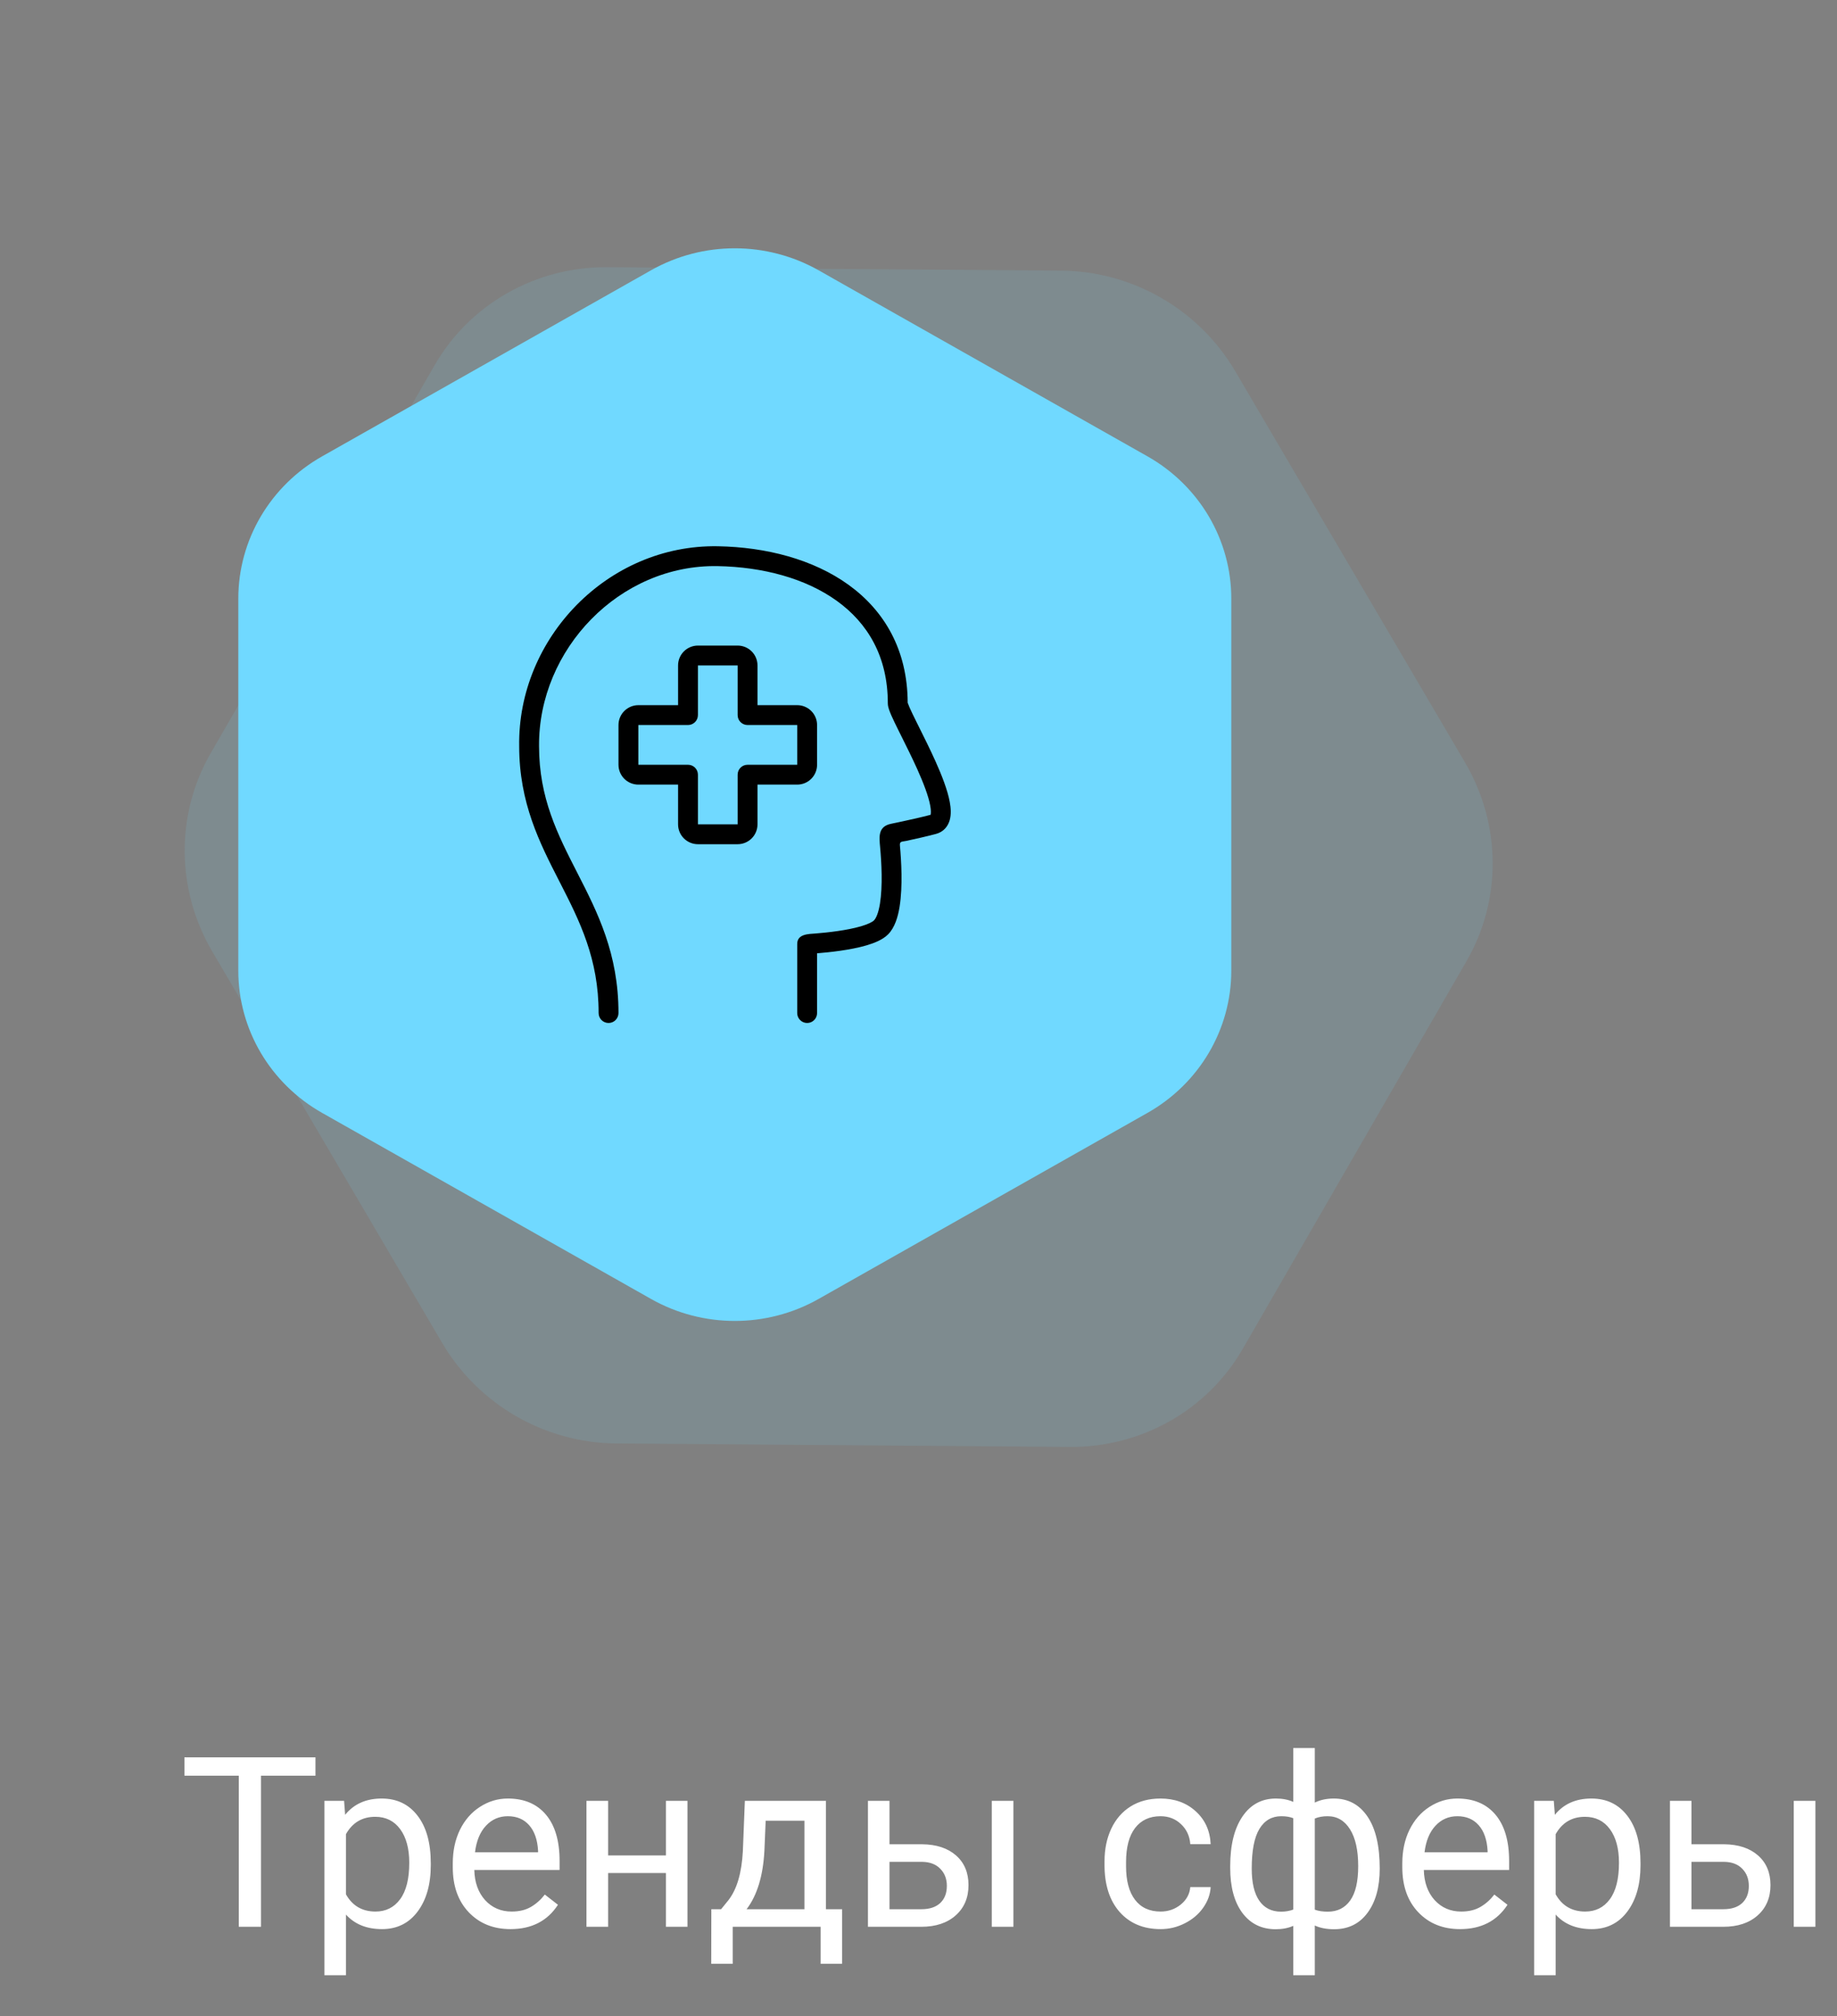 <svg width="185" height="203" viewBox="0 0 185 203" fill="none" xmlns="http://www.w3.org/2000/svg">
<rect x="0" y="0" width="185" height="203" fill="#808080" stroke="none"/>
<path d="M31.77 178.789H26.285V194H24.047V178.789H18.574V176.938H31.77V178.789ZM43.383 187.801C43.383 189.73 42.941 191.285 42.059 192.465C41.176 193.645 39.98 194.234 38.473 194.234C36.934 194.234 35.723 193.746 34.84 192.77V198.875H32.672V181.32H34.652L34.758 182.727C35.641 181.633 36.867 181.086 38.438 181.086C39.961 181.086 41.164 181.66 42.047 182.809C42.938 183.957 43.383 185.555 43.383 187.602V187.801ZM41.215 187.555C41.215 186.125 40.91 184.996 40.301 184.168C39.691 183.34 38.855 182.926 37.793 182.926C36.48 182.926 35.496 183.508 34.84 184.672V190.73C35.488 191.887 36.48 192.465 37.816 192.465C38.855 192.465 39.68 192.055 40.289 191.234C40.906 190.406 41.215 189.18 41.215 187.555ZM51.41 194.234C49.691 194.234 48.293 193.672 47.215 192.547C46.137 191.414 45.598 189.902 45.598 188.012V187.613C45.598 186.355 45.836 185.234 46.312 184.25C46.797 183.258 47.469 182.484 48.328 181.93C49.195 181.367 50.133 181.086 51.141 181.086C52.789 181.086 54.07 181.629 54.984 182.715C55.898 183.801 56.355 185.355 56.355 187.379V188.281H47.766C47.797 189.531 48.16 190.543 48.855 191.316C49.559 192.082 50.449 192.465 51.527 192.465C52.293 192.465 52.941 192.309 53.473 191.996C54.004 191.684 54.469 191.27 54.867 190.754L56.191 191.785C55.129 193.418 53.535 194.234 51.41 194.234ZM51.141 182.867C50.266 182.867 49.531 183.188 48.938 183.828C48.344 184.461 47.977 185.352 47.836 186.5H54.188V186.336C54.125 185.234 53.828 184.383 53.297 183.781C52.766 183.172 52.047 182.867 51.141 182.867ZM69.234 194H67.066V188.586H61.242V194H59.062V181.32H61.242V186.816H67.066V181.32H69.234V194ZM72.621 192.23L73.371 191.305C74.215 190.211 74.695 188.57 74.812 186.383L75.012 181.32H83.18V192.23H84.809V197.727H82.641V194H73.793V197.727H71.625L71.637 192.23H72.621ZM75.188 192.23H81.012V183.324H77.109L76.981 186.348C76.848 188.871 76.25 190.832 75.188 192.23ZM89.578 185.691H92.871C94.309 185.707 95.445 186.082 96.281 186.816C97.117 187.551 97.535 188.547 97.535 189.805C97.535 191.07 97.106 192.086 96.246 192.852C95.387 193.617 94.231 194 92.777 194H87.41V181.32H89.578V185.691ZM102.059 194H99.879V181.32H102.059V194ZM89.578 187.461V192.23H92.801C93.613 192.23 94.242 192.023 94.688 191.609C95.133 191.188 95.356 190.613 95.356 189.887C95.356 189.184 95.137 188.609 94.699 188.164C94.269 187.711 93.664 187.477 92.883 187.461H89.578ZM116.883 192.465C117.656 192.465 118.332 192.23 118.91 191.762C119.488 191.293 119.809 190.707 119.871 190.004H121.922C121.883 190.73 121.633 191.422 121.172 192.078C120.711 192.734 120.094 193.258 119.32 193.648C118.555 194.039 117.742 194.234 116.883 194.234C115.156 194.234 113.781 193.66 112.758 192.512C111.742 191.355 111.234 189.777 111.234 187.777V187.414C111.234 186.18 111.461 185.082 111.914 184.121C112.367 183.16 113.016 182.414 113.859 181.883C114.711 181.352 115.715 181.086 116.871 181.086C118.293 181.086 119.473 181.512 120.41 182.363C121.355 183.215 121.859 184.32 121.922 185.68H119.871C119.809 184.859 119.496 184.188 118.934 183.664C118.379 183.133 117.691 182.867 116.871 182.867C115.77 182.867 114.914 183.266 114.305 184.062C113.703 184.852 113.402 185.996 113.402 187.496V187.906C113.402 189.367 113.703 190.492 114.305 191.281C114.906 192.07 115.766 192.465 116.883 192.465ZM123.891 187.895C123.891 185.777 124.301 184.113 125.121 182.902C125.941 181.691 127.066 181.086 128.496 181.086C129.16 181.086 129.742 181.199 130.242 181.426V176H132.41V181.496C132.957 181.223 133.598 181.086 134.332 181.086C135.77 181.086 136.898 181.691 137.719 182.902C138.539 184.113 138.949 185.859 138.949 188.141C138.949 190.008 138.539 191.492 137.719 192.594C136.906 193.695 135.785 194.246 134.355 194.246C133.598 194.246 132.949 194.121 132.41 193.871V198.875H130.242V193.906C129.727 194.133 129.137 194.246 128.473 194.246C127.051 194.246 125.93 193.695 125.109 192.594C124.297 191.492 123.891 189.984 123.891 188.07V187.895ZM136.781 187.895C136.781 186.301 136.508 185.066 135.961 184.191C135.414 183.309 134.66 182.867 133.699 182.867C133.207 182.867 132.777 182.945 132.41 183.102V192.277C132.762 192.41 133.199 192.477 133.723 192.477C134.691 192.477 135.441 192.102 135.973 191.352C136.512 190.602 136.781 189.449 136.781 187.895ZM126.059 188.141C126.059 189.562 126.312 190.641 126.82 191.375C127.328 192.109 128.059 192.477 129.012 192.477C129.465 192.477 129.875 192.406 130.242 192.266V183.066C129.914 182.934 129.512 182.867 129.035 182.867C128.082 182.867 127.348 183.293 126.832 184.145C126.316 184.996 126.059 186.328 126.059 188.141ZM147.035 194.234C145.316 194.234 143.918 193.672 142.84 192.547C141.762 191.414 141.223 189.902 141.223 188.012V187.613C141.223 186.355 141.461 185.234 141.938 184.25C142.422 183.258 143.094 182.484 143.953 181.93C144.82 181.367 145.758 181.086 146.766 181.086C148.414 181.086 149.695 181.629 150.609 182.715C151.523 183.801 151.98 185.355 151.98 187.379V188.281H143.391C143.422 189.531 143.785 190.543 144.48 191.316C145.184 192.082 146.074 192.465 147.152 192.465C147.918 192.465 148.566 192.309 149.098 191.996C149.629 191.684 150.094 191.27 150.492 190.754L151.816 191.785C150.754 193.418 149.16 194.234 147.035 194.234ZM146.766 182.867C145.891 182.867 145.156 183.188 144.562 183.828C143.969 184.461 143.602 185.352 143.461 186.5H149.812V186.336C149.75 185.234 149.453 184.383 148.922 183.781C148.391 183.172 147.672 182.867 146.766 182.867ZM165.211 187.801C165.211 189.73 164.77 191.285 163.887 192.465C163.004 193.645 161.809 194.234 160.301 194.234C158.762 194.234 157.551 193.746 156.668 192.77V198.875H154.5V181.32H156.48L156.586 182.727C157.469 181.633 158.695 181.086 160.266 181.086C161.789 181.086 162.992 181.66 163.875 182.809C164.766 183.957 165.211 185.555 165.211 187.602V187.801ZM163.043 187.555C163.043 186.125 162.738 184.996 162.129 184.168C161.52 183.34 160.684 182.926 159.621 182.926C158.309 182.926 157.324 183.508 156.668 184.672V190.73C157.316 191.887 158.309 192.465 159.645 192.465C160.684 192.465 161.508 192.055 162.117 191.234C162.734 190.406 163.043 189.18 163.043 187.555ZM170.344 185.691H173.637C175.074 185.707 176.211 186.082 177.047 186.816C177.883 187.551 178.301 188.547 178.301 189.805C178.301 191.07 177.871 192.086 177.012 192.852C176.152 193.617 174.996 194 173.543 194H168.176V181.32H170.344V185.691ZM182.824 194H180.645V181.32H182.824V194ZM170.344 187.461V192.23H173.566C174.379 192.23 175.008 192.023 175.453 191.609C175.898 191.188 176.121 190.613 176.121 189.887C176.121 189.184 175.902 188.609 175.465 188.164C175.035 187.711 174.43 187.477 173.648 187.461H170.344Z" fill="white"/>
<path opacity="0.12" d="M106.862 27.247C114.064 27.301 120.748 31.16 124.396 37.37L147.547 76.778C151.195 82.988 151.253 90.605 147.699 96.761L125.147 135.823C121.593 141.978 114.967 145.737 107.765 145.682L62.061 145.337C54.859 145.282 48.175 141.423 44.527 135.213L21.376 95.806C17.728 89.596 17.67 81.978 21.224 75.823L43.776 36.761C47.33 30.605 53.956 26.847 61.158 26.901L106.862 27.247Z" fill="#70D9FF"/>
<path d="M65.564 27.214C70.784 24.262 77.216 24.262 82.436 27.214L115.564 45.95C120.784 48.903 124 54.359 124 60.264V97.736C124 103.641 120.784 109.097 115.564 112.05L82.436 130.786C77.216 133.738 70.784 133.738 65.564 130.786L32.436 112.05C27.216 109.097 24 103.641 24 97.736V60.264C24 54.359 27.216 48.903 32.436 45.95L65.564 27.214Z" fill="#70D9FF"/>
<g clip-path="url(#clip0)">
<path fill-rule="evenodd" clip-rule="evenodd" d="M68.872 65.586C69.247 65.211 69.756 65 70.286 65H74.286C74.817 65 75.325 65.211 75.7 65.586C76.075 65.961 76.286 66.47 76.286 67V71H80.286C80.817 71 81.325 71.211 81.7 71.586C82.075 71.961 82.286 72.47 82.286 73V77C82.286 77.531 82.075 78.039 81.7 78.414C81.325 78.789 80.817 79 80.286 79H76.286V83C76.286 83.531 76.075 84.039 75.7 84.414C75.325 84.789 74.817 85 74.286 85H70.286C69.756 85 69.247 84.789 68.872 84.414C68.497 84.039 68.286 83.531 68.286 83V79H64.286C63.756 79 63.247 78.789 62.872 78.414C62.497 78.039 62.286 77.531 62.286 77V73C62.286 72.47 62.497 71.961 62.872 71.586C63.247 71.211 63.756 71 64.286 71H68.286V67C68.286 66.47 68.497 65.961 68.872 65.586ZM74.286 67L70.286 67L70.286 72C70.286 72.552 69.838 73 69.286 73L64.286 73V77L69.286 77C69.838 77 70.286 77.448 70.286 78V83H74.286V78C74.286 77.448 74.734 77 75.286 77L80.286 77V73H75.286C74.734 73 74.286 72.552 74.286 72V67Z" fill="black"/>
<path d="M52.286 75.134C52.116 64.276 61.196 54.803 72.304 55C77.138 55.086 81.888 56.307 85.457 58.884C89.049 61.478 91.393 65.415 91.41 70.748C91.414 70.762 91.42 70.783 91.43 70.81C91.463 70.909 91.519 71.049 91.6 71.234C91.761 71.602 91.993 72.081 92.276 72.651C92.375 72.851 92.48 73.061 92.588 73.279C93.091 74.287 93.68 75.469 94.207 76.641C94.841 78.052 95.425 79.537 95.649 80.753C95.759 81.352 95.805 82 95.643 82.575C95.46 83.222 95.008 83.768 94.255 83.967C93.307 84.217 92.164 84.474 91.266 84.667C90.846 84.757 90.586 84.681 90.628 85.13C90.697 85.884 90.771 86.913 90.787 88.004C90.803 89.09 90.762 90.27 90.592 91.315C90.43 92.306 90.12 93.394 89.432 94.083C88.888 94.627 88.03 94.962 87.25 95.189C86.424 95.43 85.486 95.603 84.621 95.727C83.752 95.852 82.932 95.931 82.331 95.979L82.286 95.983V102C82.286 102.552 81.838 103 81.286 103C80.734 103 80.286 102.552 80.286 102V95.046C80.286 94.022 81.429 94.045 82.172 93.986C82.746 93.94 83.522 93.865 84.337 93.748C85.157 93.63 85.991 93.473 86.691 93.269C87.436 93.052 87.859 92.827 88.016 92.669C88.228 92.458 88.465 91.925 88.618 90.992C88.761 90.113 88.802 89.064 88.787 88.034C88.772 87.009 88.703 86.035 88.636 85.314C88.538 84.251 88.409 83.216 89.743 82.943C90.017 82.887 90.403 82.806 90.846 82.711C91.726 82.522 92.819 82.277 93.715 82.041L93.718 82.032C93.757 81.895 93.772 81.605 93.682 81.115C93.505 80.154 93.01 78.857 92.383 77.46C91.874 76.329 91.307 75.191 90.805 74.184L90.805 74.184L90.804 74.183C90.694 73.962 90.587 73.746 90.484 73.539C90.202 72.972 89.95 72.453 89.767 72.036C89.676 71.828 89.595 71.629 89.535 71.451C89.485 71.303 89.41 71.061 89.41 70.812C89.412 66.116 87.394 62.75 84.286 60.506C81.14 58.234 76.825 57.081 72.268 57C62.404 56.825 54.208 65.374 54.286 75.126C54.286 80.354 56.155 84.007 58.148 87.9L58.176 87.955C60.179 91.869 62.286 96.016 62.286 102C62.286 102.552 61.838 103 61.286 103C60.734 103 60.286 102.552 60.286 102C60.286 96.538 58.393 92.768 56.396 88.866L56.318 88.715C54.346 84.862 52.288 80.842 52.286 75.134Z" fill="black"/>
</g>
<defs>
<clipPath id="clip0">
<rect width="48" height="48" fill="white" transform="translate(50 55)"/>
</clipPath>
</defs>
</svg>
